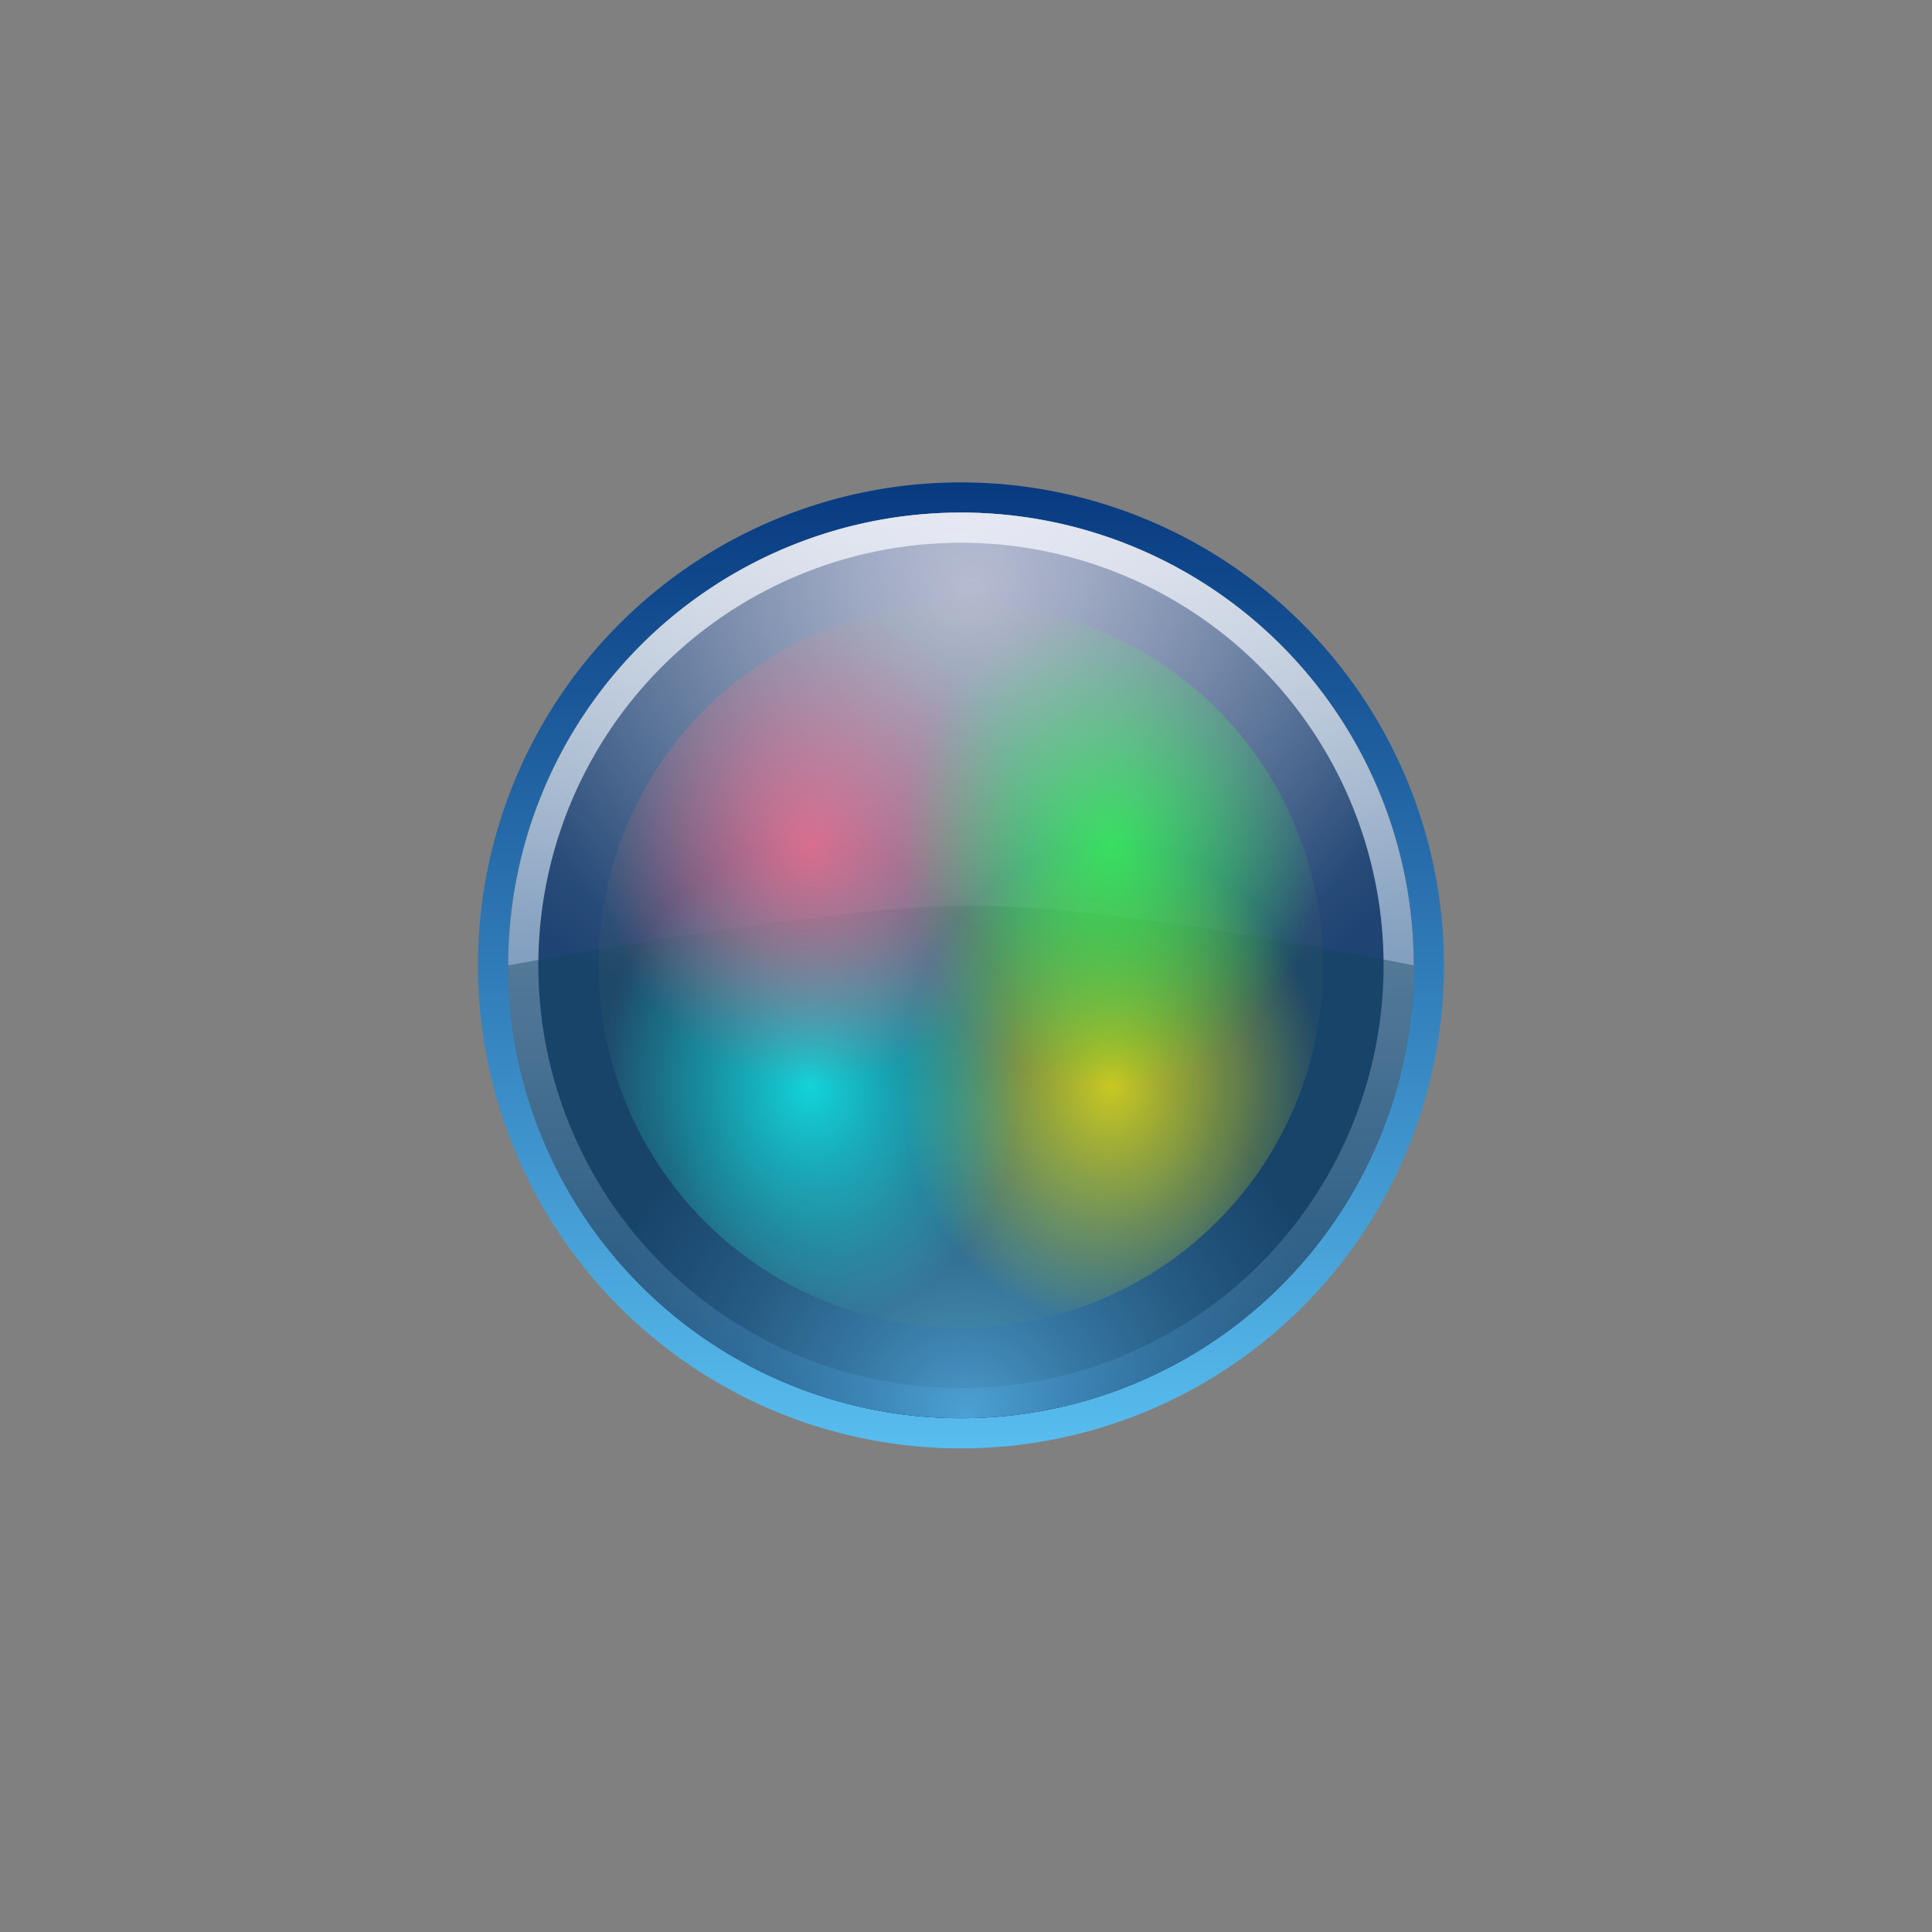 <?xml version="1.0" encoding="UTF-8" standalone="no"?>
<!-- Created with Inkscape (http://www.inkscape.org/) -->

<svg
   xmlns:dc="http://purl.org/dc/elements/1.1/"
   xmlns:cc="http://creativecommons.org/ns#"
   xmlns:rdf="http://www.w3.org/1999/02/22-rdf-syntax-ns#"
   xmlns:svg="http://www.w3.org/2000/svg"
   xmlns="http://www.w3.org/2000/svg"
   xmlns:xlink="http://www.w3.org/1999/xlink"
   xmlns:sodipodi="http://sodipodi.sourceforge.net/DTD/sodipodi-0.dtd"
   xmlns:inkscape="http://www.inkscape.org/namespaces/inkscape"
   width="64"
   height="64"
   viewBox="0 0 64 64"
   version="1.1"
   id="svg8"
   inkscape:version="0.92.5 (2060ec1f9f, 2020-04-08)"
   sodipodi:docname="start.svg">
  <rect x="0" y="0" width="64" height="64" fill="#808080" stroke="none"/>
  <defs
     id="defs2">
    <linearGradient
       inkscape:collect="always"
       id="linearGradient1053">
      <stop
         style="stop-color:#e8ecff;stop-opacity:1"
         offset="0"
         id="stop1049" />
      <stop
         style="stop-color:#ffffff;stop-opacity:0.076"
         offset="1"
         id="stop1051" />
    </linearGradient>
    <linearGradient
       inkscape:collect="always"
       id="linearGradient1045">
      <stop
         style="stop-color:#ff4974;stop-opacity:1"
         offset="0"
         id="stop1041" />
      <stop
         style="stop-color:#ff3b6a;stop-opacity:0.022"
         offset="1"
         id="stop1043" />
    </linearGradient>
    <linearGradient
       id="linearGradient1025"
       inkscape:collect="always">
      <stop
         id="stop1021"
         offset="0"
         style="stop-color:#00ffff;stop-opacity:1" />
      <stop
         id="stop1023"
         offset="1"
         style="stop-color:#00ffff;stop-opacity:0" />
    </linearGradient>
    <linearGradient
       inkscape:collect="always"
       id="linearGradient1013">
      <stop
         style="stop-color:#ffef00;stop-opacity:1"
         offset="0"
         id="stop1009" />
      <stop
         style="stop-color:#faff00;stop-opacity:0.018"
         offset="1"
         id="stop1011" />
    </linearGradient>
    <linearGradient
       inkscape:collect="always"
       id="linearGradient971">
      <stop
         style="stop-color:#58bdef;stop-opacity:0.702"
         offset="0"
         id="stop967" />
      <stop
         style="stop-color:#073e59;stop-opacity:0.42"
         offset="1"
         id="stop969" />
    </linearGradient>
    <linearGradient
       inkscape:collect="always"
       id="linearGradient961">
      <stop
         style="stop-color:#ffffff;stop-opacity:0.759"
         offset="0"
         id="stop957" />
      <stop
         style="stop-color:#1a5291;stop-opacity:0.984"
         offset="1"
         id="stop959" />
    </linearGradient>
    <linearGradient
       id="linearGradient950"
       inkscape:collect="always">
      <stop
         id="stop946"
         offset="0"
         style="stop-color:#959bb5;stop-opacity:1" />
      <stop
         id="stop948"
         offset="1"
         style="stop-color:#03316b;stop-opacity:0.844" />
    </linearGradient>
    <linearGradient
       inkscape:collect="always"
       id="linearGradient936">
      <stop
         style="stop-color:#083a80;stop-opacity:1"
         offset="0"
         id="stop932" />
      <stop
         style="stop-color:#58bdef;stop-opacity:1"
         offset="1"
         id="stop934" />
    </linearGradient>
    <linearGradient
       inkscape:collect="always"
       xlink:href="#linearGradient936"
       id="linearGradient938"
       x1="-124"
       y1="1169.52"
       x2="-124"
       y2="1201.52"
       gradientUnits="userSpaceOnUse" />
    <radialGradient
       inkscape:collect="always"
       xlink:href="#linearGradient950"
       id="radialGradient944"
       cx="-124.75"
       cy="1174.27"
       fx="-124.75"
       fy="1174.27"
       r="15"
       gradientUnits="userSpaceOnUse"
       gradientTransform="matrix(-0.767,0.767,-0.733,-0.733,641.396,2129.379)" />
    <linearGradient
       inkscape:collect="always"
       xlink:href="#linearGradient961"
       id="linearGradient963"
       x1="-39"
       y1="5"
       x2="-39"
       y2="35"
       gradientUnits="userSpaceOnUse"
       gradientTransform="translate(-85,1165.52)" />
    <radialGradient
       inkscape:collect="always"
       xlink:href="#linearGradient971"
       id="radialGradient982"
       cx="-124.95"
       cy="1206.4"
       fx="-124.95"
       fy="1206.4"
       r="15"
       gradientTransform="matrix(0.6,-0.6,0.6,0.6,-772.697,401.73)"
       gradientUnits="userSpaceOnUse" />
    <radialGradient
       inkscape:collect="always"
       xlink:href="#linearGradient1013"
       id="radialGradient1015"
       cx="-119.865"
       cy="1188.968"
       fx="-119.865"
       fy="1188.968"
       r="7"
       gradientTransform="matrix(-7.5915375e-6,1.143,-1,-6.6433047e-6,1081.956,1285.515)"
       gradientUnits="userSpaceOnUse" />
    <radialGradient
       inkscape:collect="always"
       xlink:href="#linearGradient1025"
       id="radialGradient1019"
       gradientUnits="userSpaceOnUse"
       gradientTransform="matrix(1.0069023e-5,1.143,-1,8.8097002e-6,1305.975,1285.497)"
       cx="-119.865"
       cy="1188.969"
       fx="-119.865"
       fy="1188.969"
       r="7" />
    <radialGradient
       inkscape:collect="always"
       xlink:href="#linearGradient1045"
       id="radialGradient1039"
       gradientUnits="userSpaceOnUse"
       gradientTransform="matrix(2.9017301e-6,1.143,-1,2.5382889e-6,1305.976,-1003.534)"
       cx="-119.865"
       cy="1188.968"
       fx="-119.865"
       fy="1188.968"
       r="7" />
    <radialGradient
       inkscape:collect="always"
       xlink:href="#linearGradient1053"
       id="radialGradient1055"
       cx="-128.531"
       cy="1179.944"
       fx="-128.531"
       fy="1179.944"
       r="15"
       gradientUnits="userSpaceOnUse"
       gradientTransform="matrix(-1.034,1.034,-1,-1,923.229,2480.367)" />
    <radialGradient
       inkscape:collect="always"
       xlink:href="#linearGradient1035"
       id="radialGradient1029"
       gradientUnits="userSpaceOnUse"
       gradientTransform="matrix(4.5899886e-6,1.143,-1,4.0155134e-6,1081.972,-1003.536)"
       cx="-119.865"
       cy="1188.968"
       fx="-119.865"
       fy="1188.968"
       r="7" />
    <linearGradient
       id="linearGradient1035"
       inkscape:collect="always">
      <stop
         id="stop1031"
         offset="0"
         style="stop-color:#00ff2b;stop-opacity:1" />
      <stop
         id="stop1033"
         offset="1"
         style="stop-color:#00ff2b;stop-opacity:0.013" />
    </linearGradient>
  </defs>
  <style
     id="current-color-scheme"
     type="text/css">
      .ColorScheme-Text {
      }
      .ColorScheme-Background{
      }
      .ColorScheme-Highlight{
      }
      .ColorScheme-ViewText {
      }
      .ColorScheme-ViewBackground{
      }
      .ColorScheme-ViewHover {
      }
      .ColorScheme-ViewFocus{
      }
      .ColorScheme-ButtonText {
      }
      .ColorScheme-ButtonBackground{
      }
      .ColorScheme-ButtonHover {
      }
      .ColorScheme-ButtonFocus{
      }
    </style>
  <sodipodi:namedview
     id="base"
     pagecolor="#ffffff"
     bordercolor="#666666"
     borderopacity="1.0"
     inkscape:pageopacity="0.0"
     inkscape:pageshadow="2"
     inkscape:zoom="13.604167"
     inkscape:cx="16"
     inkscape:cy="21.999947"
     inkscape:document-units="px"
     inkscape:current-layer="layer1"
     showgrid="true"
     units="px"
     inkscape:pagecheckerboard="true"
     inkscape:showpageshadow="false"
     inkscape:snap-bbox="true"
     inkscape:bbox-nodes="true"
     inkscape:snap-object-midpoints="true"
     inkscape:bbox-paths="true"
     showguides="true"
     inkscape:guide-bbox="true"
     fit-margin-top="0"
     fit-margin-left="0"
     fit-margin-right="0"
     fit-margin-bottom="0"
     inkscape:snap-nodes="true"
     inkscape:snap-others="false"
     inkscape:object-paths="true"
     inkscape:snap-intersection-paths="true">
    <inkscape:grid
       type="xygrid"
       id="grid834"
       originx="85"
       originy="75" />
  </sodipodi:namedview>
  <g
     inkscape:label="Layer 1"
     inkscape:groupmode="layer"
     id="layer1"
     transform="translate(85,-1133.52)">
    <g
       id="start-here-kde"
       transform="translate(16,-10)">
      <rect
         y="1151.52"
         x="-93"
         height="48"
         width="48"
         id="rect864"
         style="opacity:1;fill:none;fill-opacity:0.463;stroke:none;stroke-width:3;stroke-linecap:round;stroke-miterlimit:4;stroke-dasharray:none;stroke-opacity:1" />
      <g
         transform="translate(54.833,-10.02)"
         id="g880">
        <path
           inkscape:connector-curvature="0"
           style="opacity:1;fill:url(#linearGradient938);fill-opacity:1;stroke:none;stroke-width:3;stroke-linecap:round;stroke-miterlimit:4;stroke-dasharray:none;stroke-opacity:1"
           d="m -124,1169.52 a 16,16 0 0 0 -16,16 16,16 0 0 0 16,16 16,16 0 0 0 16,-16 16,16 0 0 0 -16,-16 z m 0,1 a 15,15 0 0 1 15,15 15,15 0 0 1 -15,15 15,15 0 0 1 -15,-15 15,15 0 0 1 15,-15 z"
           id="path930" />
        <circle
           r="15"
           cy="1185.52"
           cx="-124"
           id="circle940"
           style="opacity:1;fill:url(#radialGradient944);fill-opacity:1;stroke:none;stroke-width:3;stroke-linecap:round;stroke-miterlimit:4;stroke-dasharray:none;stroke-opacity:1" />
        <path
           inkscape:connector-curvature="0"
           style="opacity:1;fill:url(#linearGradient963);fill-opacity:1;stroke:none;stroke-width:3;stroke-linecap:round;stroke-miterlimit:4;stroke-dasharray:none;stroke-opacity:1"
           d="m -124,1170.52 a 15,15 0 0 0 -15,15 15,15 0 0 0 15,15 15,15 0 0 0 15,-15 15,15 0 0 0 -15,-15 z m 0,1 a 14,14 0 0 1 14,14 14,14 0 0 1 -14,14 14,14 0 0 1 -14,-14 14,14 0 0 1 14,-14 z"
           id="circle952" />
        <path
           style="opacity:1;fill:url(#radialGradient982);fill-opacity:1;stroke:none;stroke-width:3;stroke-linecap:round;stroke-miterlimit:4;stroke-dasharray:none;stroke-opacity:1"
           d="m -109,1185.52 c 2e-5,5.359 -2.859,10.311 -7.5,12.991 -4.641,2.679 -10.359,2.679 -15,0 -4.641,-2.679 -7.5,-7.631 -7.5,-12.991 0,0 10.434,-1.955 15.044,-1.979 3.956,-0.021 9.956,0.979 14.956,1.979 z"
           id="path965"
           inkscape:connector-curvature="0"
           sodipodi:nodetypes="csscsc" />
        <g
           id="g1130"
           transform="translate(-12,41)">
          <ellipse
             ry="12"
             rx="12"
             cy="1144.52"
             cx="-112"
             id="path1007"
             style="opacity:0.77;fill:url(#radialGradient1015);fill-opacity:1;stroke:none;stroke-width:3;stroke-linecap:round;stroke-miterlimit:4;stroke-dasharray:none;stroke-opacity:1" />
          <ellipse
             ry="12"
             rx="12"
             cy="1144.52"
             cx="112"
             transform="scale(-1,1)"
             style="opacity:0.77;fill:url(#radialGradient1019);fill-opacity:1;stroke:none;stroke-width:3;stroke-linecap:round;stroke-miterlimit:4;stroke-dasharray:none;stroke-opacity:1"
             id="path1017" />
          <ellipse
             id="path1037"
             style="opacity:0.77;fill:url(#radialGradient1039);fill-opacity:1;stroke:none;stroke-width:3;stroke-linecap:round;stroke-miterlimit:4;stroke-dasharray:none;stroke-opacity:1"
             transform="scale(-1)"
             cx="112"
             cy="-1144.52"
             rx="12"
             ry="12" />
          <ellipse
             ry="12"
             rx="12"
             cy="-1144.52"
             cx="-112"
             transform="scale(1,-1)"
             style="opacity:0.77;fill:url(#radialGradient1029);fill-opacity:1;stroke:none;stroke-width:3;stroke-linecap:round;stroke-miterlimit:4;stroke-dasharray:none;stroke-opacity:1"
             id="path1027" />
        </g>
        <circle
           style="opacity:0.481;fill:url(#radialGradient1055);fill-opacity:1;stroke:none;stroke-width:3;stroke-linecap:round;stroke-miterlimit:4;stroke-dasharray:none;stroke-opacity:1"
           id="path1047"
           cx="-124"
           cy="1185.52"
           r="15" />
      </g>
    </g>
  </g>
</svg>
